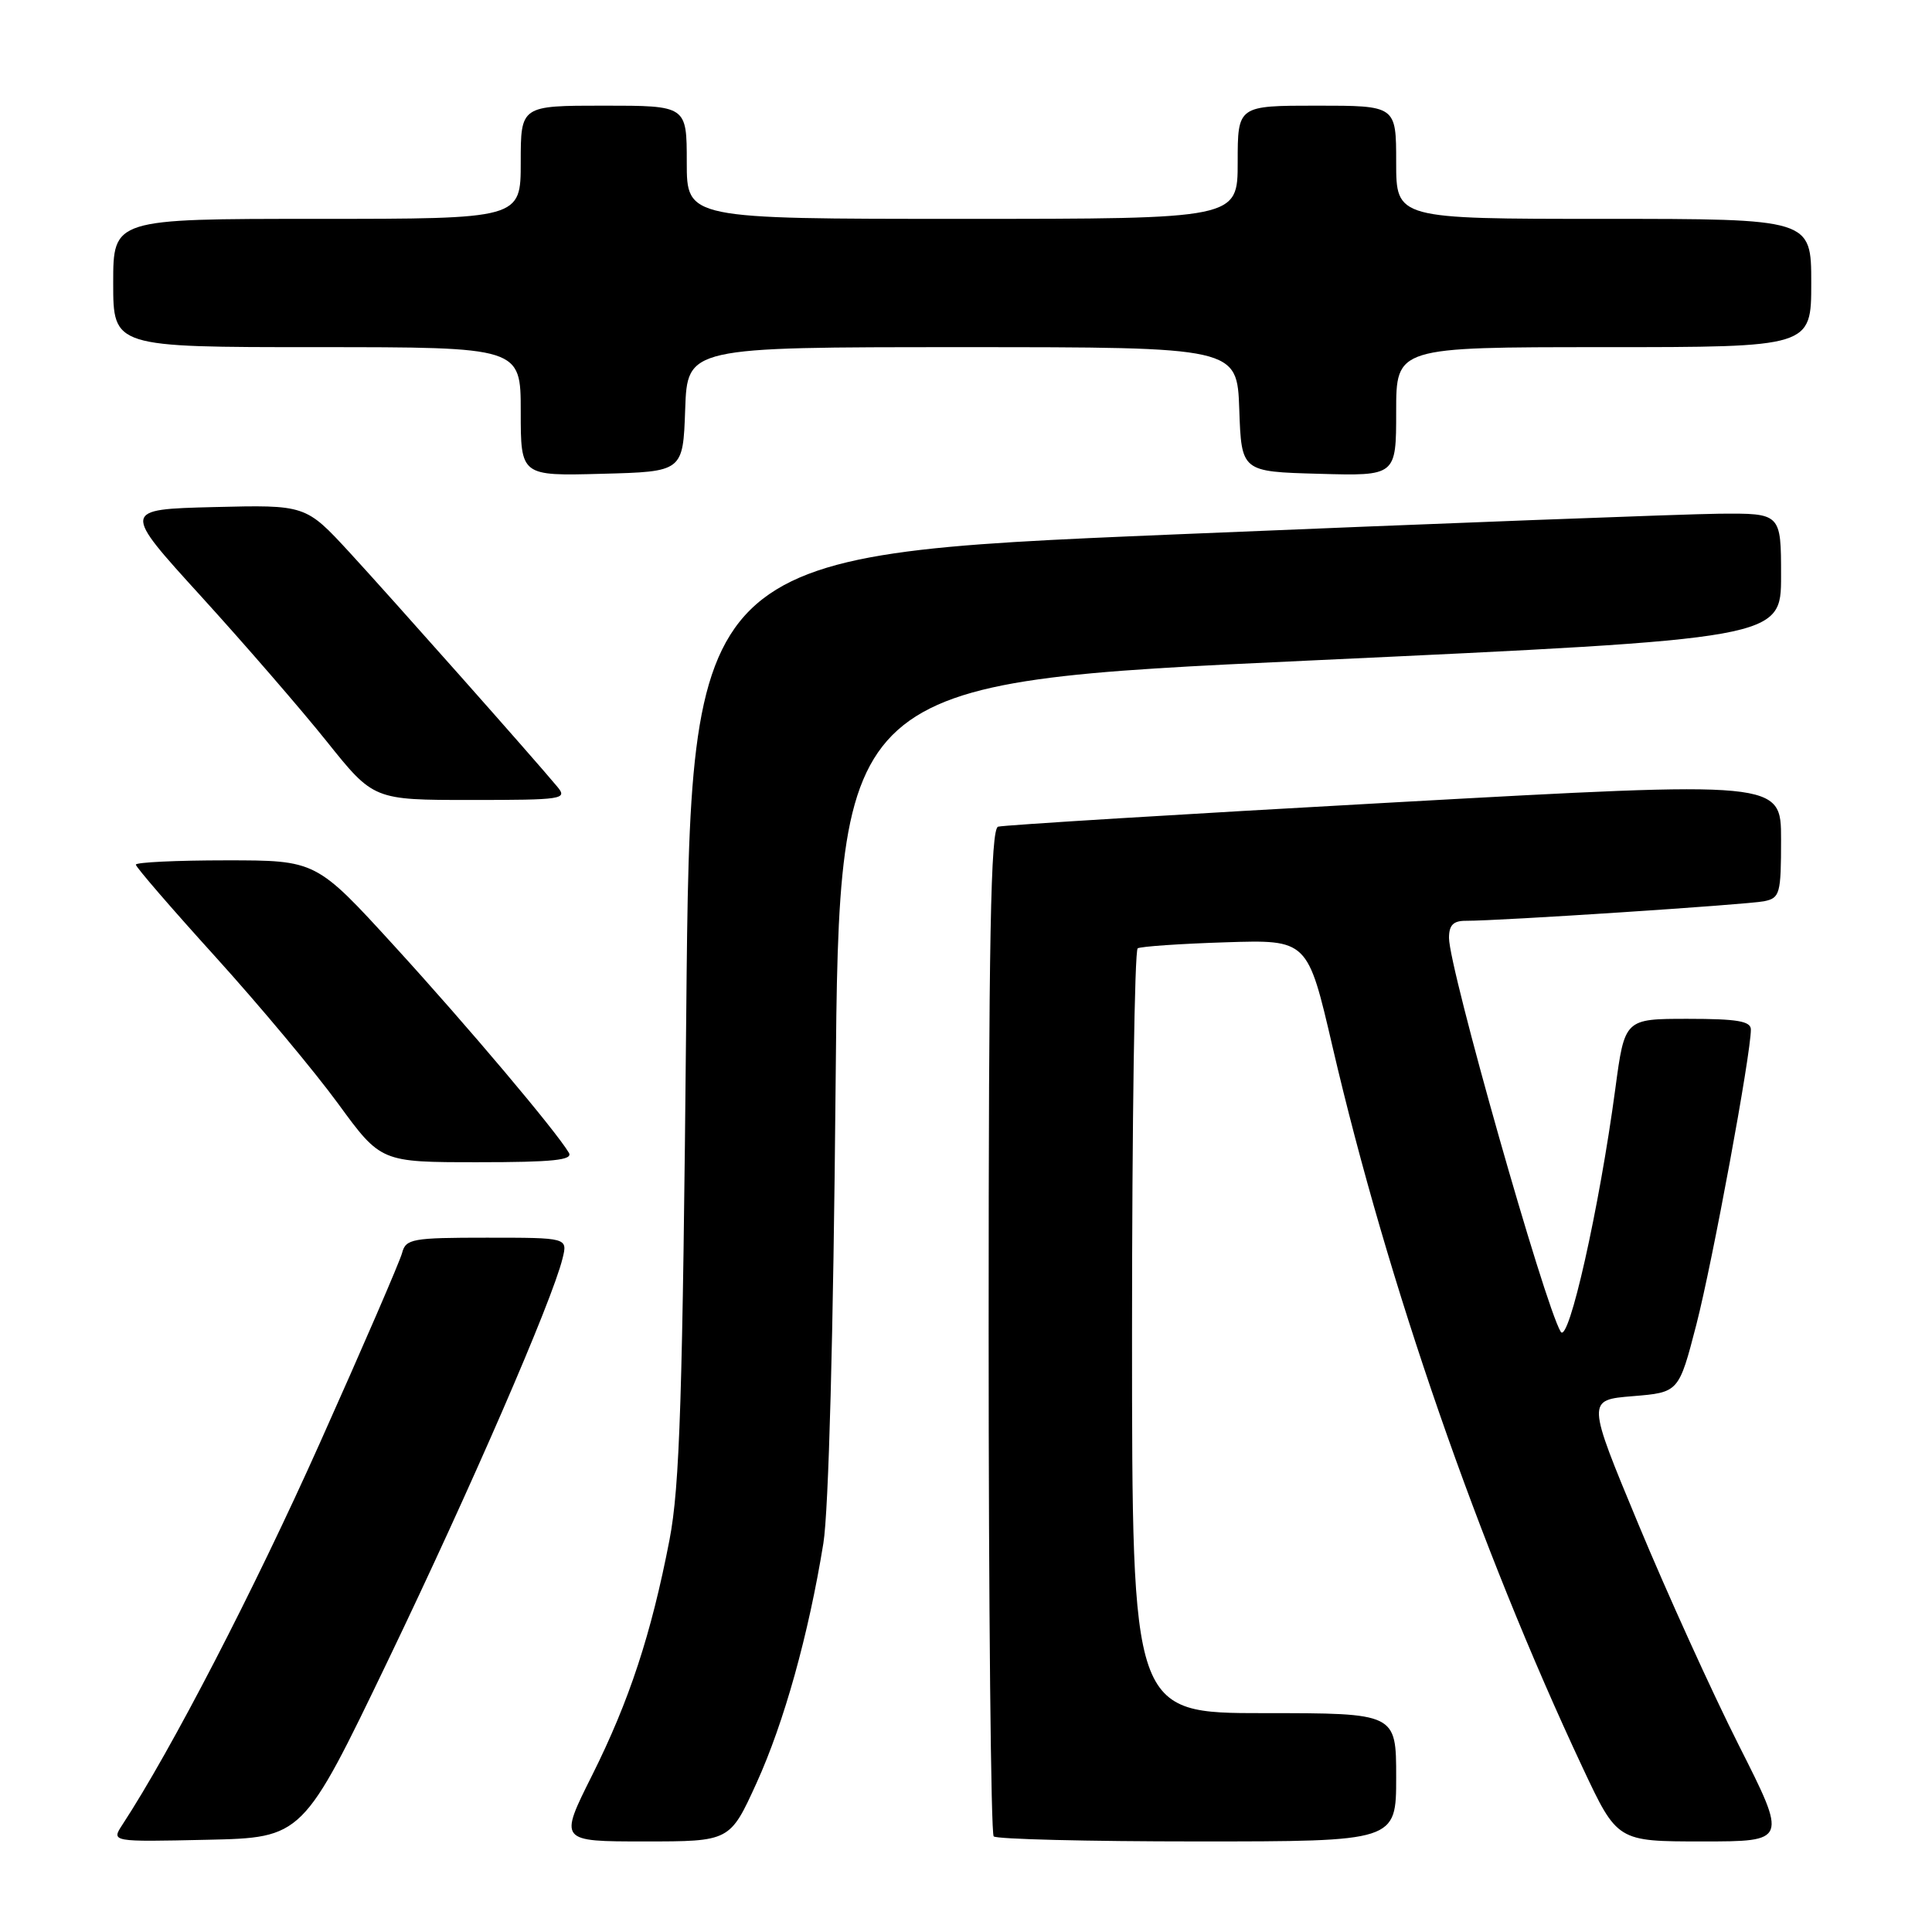<?xml version="1.0" encoding="UTF-8" standalone="no"?>
<!DOCTYPE svg PUBLIC "-//W3C//DTD SVG 1.1//EN" "http://www.w3.org/Graphics/SVG/1.1/DTD/svg11.dtd" >
<svg xmlns="http://www.w3.org/2000/svg" xmlns:xlink="http://www.w3.org/1999/xlink" version="1.1" viewBox="0 0 256 256">
 <g >
 <path fill="currentColor"
d=" M 51.42 220.00 C 62.37 197.23 73.16 172.38 74.54 166.75 C 75.22 164.00 75.22 164.00 64.51 164.00 C 54.62 164.00 53.77 164.15 53.28 166.02 C 52.99 167.13 48.08 178.49 42.36 191.26 C 33.65 210.72 22.72 231.85 16.22 241.78 C 14.73 244.06 14.73 244.06 27.43 243.78 C 40.12 243.50 40.12 243.50 51.42 220.00 Z  M 100.25 236.25 C 103.90 228.22 107.14 216.60 109.10 204.50 C 109.80 200.22 110.43 176.70 110.72 143.95 C 111.20 90.41 111.20 90.41 173.60 87.52 C 236.00 84.62 236.00 84.62 236.00 76.31 C 236.00 68.00 236.00 68.00 227.75 68.07 C 223.21 68.12 190.70 69.35 155.50 70.82 C 91.50 73.50 91.50 73.50 90.93 134.50 C 90.45 185.33 90.08 196.92 88.71 204.05 C 86.30 216.51 83.39 225.37 78.45 235.25 C 74.07 244.00 74.07 244.00 85.40 244.00 C 96.72 244.00 96.72 244.00 100.25 236.25 Z  M 185.00 235.50 C 185.00 227.00 185.00 227.00 167.50 227.00 C 150.00 227.00 150.00 227.00 150.00 176.56 C 150.00 148.82 150.34 125.91 150.75 125.66 C 151.16 125.41 156.40 125.05 162.38 124.86 C 173.27 124.51 173.27 124.51 176.56 138.67 C 183.87 170.10 195.94 204.89 209.72 234.25 C 214.30 244.00 214.30 244.00 225.57 244.00 C 236.84 244.00 236.84 244.00 230.40 231.25 C 226.86 224.24 220.88 211.07 217.11 202.00 C 210.25 185.50 210.25 185.50 216.35 185.00 C 222.45 184.50 222.45 184.50 224.78 175.50 C 226.92 167.20 232.00 139.70 232.00 136.42 C 232.00 135.31 230.20 135.00 223.64 135.00 C 215.28 135.00 215.28 135.00 214.04 144.25 C 211.92 160.08 207.85 178.20 206.80 176.46 C 204.64 172.86 192.00 128.30 192.00 124.28 C 192.00 122.58 192.57 122.00 194.25 122.01 C 198.59 122.03 231.52 119.87 233.75 119.42 C 235.85 118.99 236.00 118.45 236.00 111.22 C 236.00 103.48 236.00 103.48 184.75 106.32 C 156.56 107.88 132.94 109.33 132.25 109.54 C 131.27 109.85 131.00 124.09 131.00 176.30 C 131.00 212.80 131.30 242.97 131.67 243.33 C 132.03 243.70 144.18 244.00 158.67 244.00 C 185.00 244.00 185.00 244.00 185.00 235.50 Z  M 75.38 152.75 C 73.66 149.85 61.94 135.95 52.28 125.38 C 41.89 114.00 41.89 114.00 29.95 114.00 C 23.38 114.00 18.00 114.26 18.00 114.57 C 18.00 114.89 22.76 120.40 28.58 126.82 C 34.40 133.25 41.70 141.99 44.81 146.25 C 50.47 154.00 50.47 154.00 63.29 154.00 C 73.28 154.00 75.95 153.72 75.38 152.75 Z  M 73.85 104.25 C 70.73 100.49 51.81 79.17 46.31 73.19 C 40.50 66.89 40.50 66.89 28.33 67.19 C 16.16 67.50 16.16 67.50 26.63 79.00 C 32.39 85.33 39.89 93.99 43.30 98.25 C 49.50 106.00 49.50 106.00 62.40 106.00 C 74.58 106.00 75.23 105.90 73.85 104.25 Z  M 90.79 54.25 C 91.08 46.00 91.08 46.00 127.50 46.00 C 163.92 46.00 163.92 46.00 164.21 54.25 C 164.50 62.50 164.50 62.50 174.75 62.78 C 185.00 63.07 185.00 63.07 185.00 54.53 C 185.00 46.00 185.00 46.00 212.50 46.00 C 240.00 46.00 240.00 46.00 240.00 37.50 C 240.00 29.00 240.00 29.00 212.50 29.00 C 185.00 29.00 185.00 29.00 185.00 21.50 C 185.00 14.00 185.00 14.00 174.50 14.00 C 164.00 14.00 164.00 14.00 164.00 21.50 C 164.00 29.00 164.00 29.00 127.50 29.00 C 91.00 29.00 91.00 29.00 91.00 21.50 C 91.00 14.00 91.00 14.00 80.00 14.00 C 69.00 14.00 69.00 14.00 69.00 21.50 C 69.00 29.00 69.00 29.00 42.00 29.00 C 15.00 29.00 15.00 29.00 15.00 37.50 C 15.00 46.00 15.00 46.00 42.00 46.00 C 69.00 46.00 69.00 46.00 69.00 54.53 C 69.00 63.07 69.00 63.07 79.75 62.78 C 90.50 62.50 90.50 62.50 90.79 54.25 Z "/>
</g>
</svg>